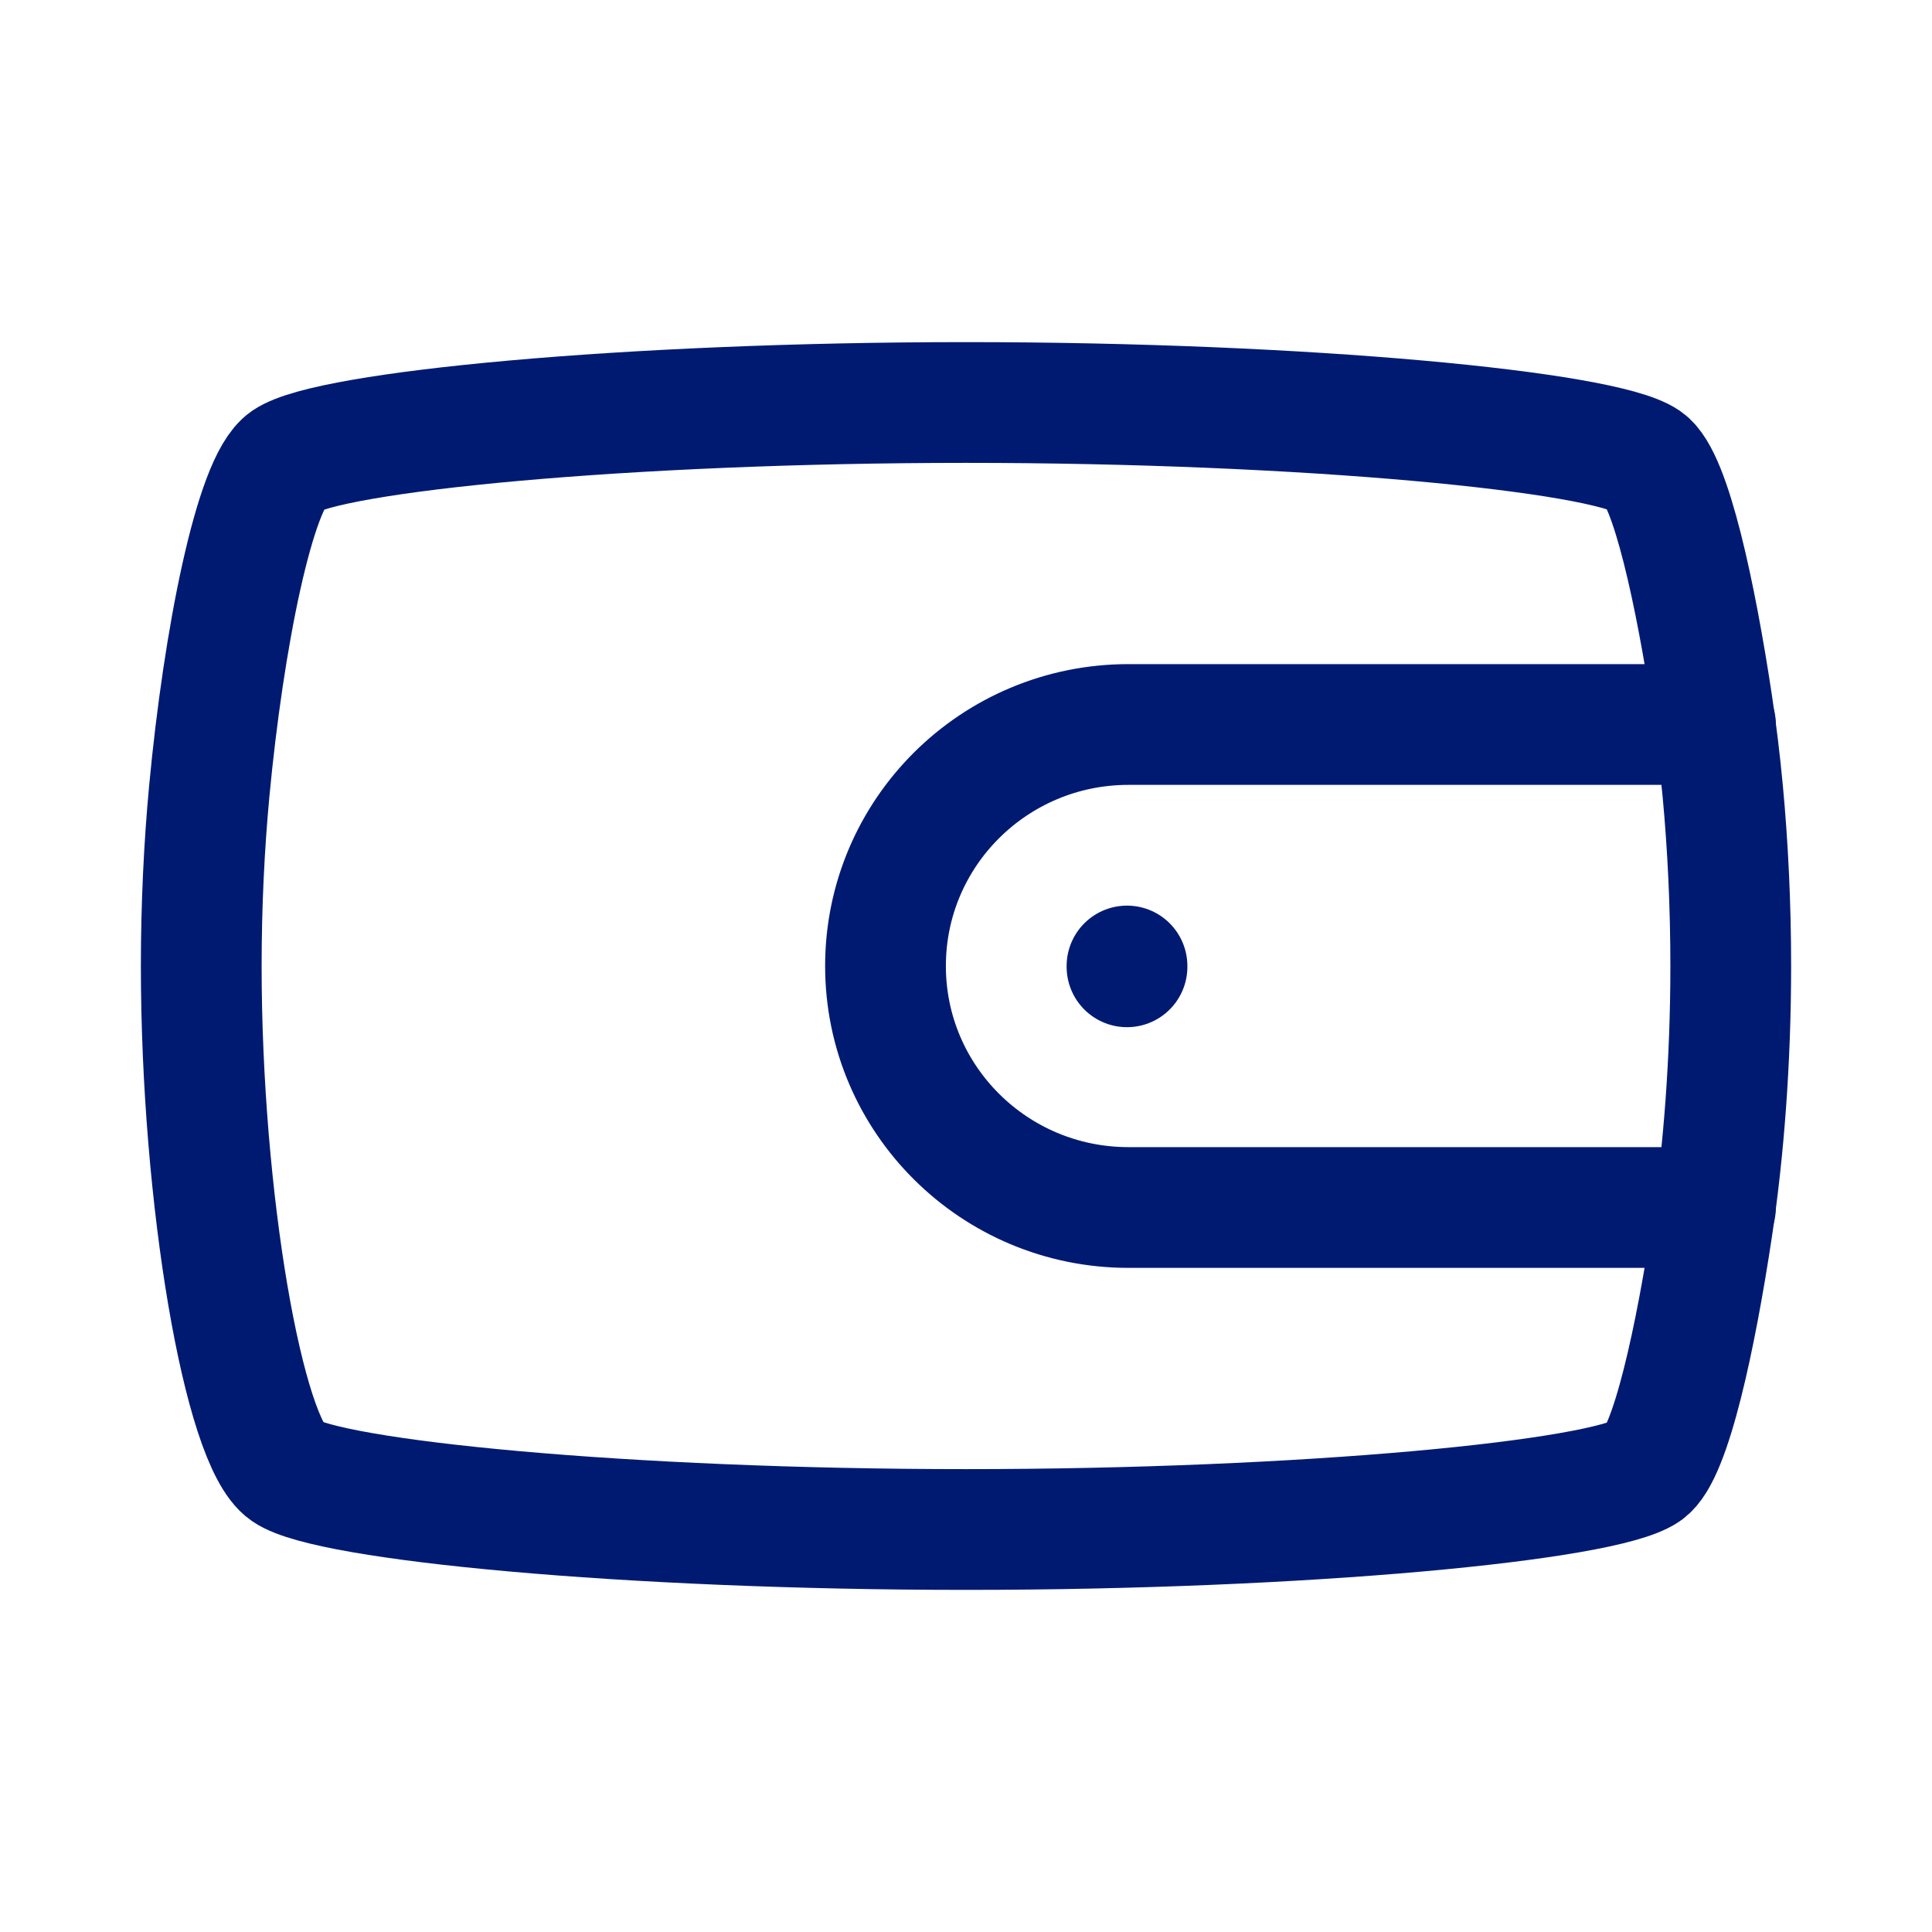 <svg
  xmlns="http://www.w3.org/2000/svg"
  width="24"
  height="24"
  fill="none"
  viewBox="0 0 24 24"
>
  <g>
    <path
      d="M12 5C7.778 5 4.083 5.361 3.556 5.722C3.166 5.989 2.777 7.934 2.599 9.833C2.536 10.509 2.5 11.242 2.5 12C2.5 14.889 3.028 17.917 3.556 18.278C4.083 18.639 7.778 19 12 19C16.222 19 19.917 18.639 20.444 18.278C20.756 18.065 21.067 16.599 21.27 15.25C21.411 14.311 21.5 13.186 21.5 12C21.5 11.242 21.464 10.509 21.401 9.833C21.365 9.452 21.321 9.089 21.27 8.75C21.067 7.401 20.756 5.935 20.444 5.722C19.917 5.361 16.222 5 12 5Z"
      stroke="#001A72"
      stroke-width="1.5"
      stroke-linecap="round"
      stroke-linejoin="round"
    ></path>
    <path
      d="M21.31 9H14.018C12.351 9 11 10.343 11 12C11 13.657 12.351 15 14.018 15H21.31"
      stroke="#001A72"
      stroke-width="1.5"
      stroke-linecap="round"
      stroke-linejoin="round"
    ></path>
    <path
      d="M14 12V12.01"
      stroke="#001A72"
      stroke-width="1.5"
      stroke-linecap="round"
      stroke-linejoin="round"
    ></path>
  </g>
</svg>
